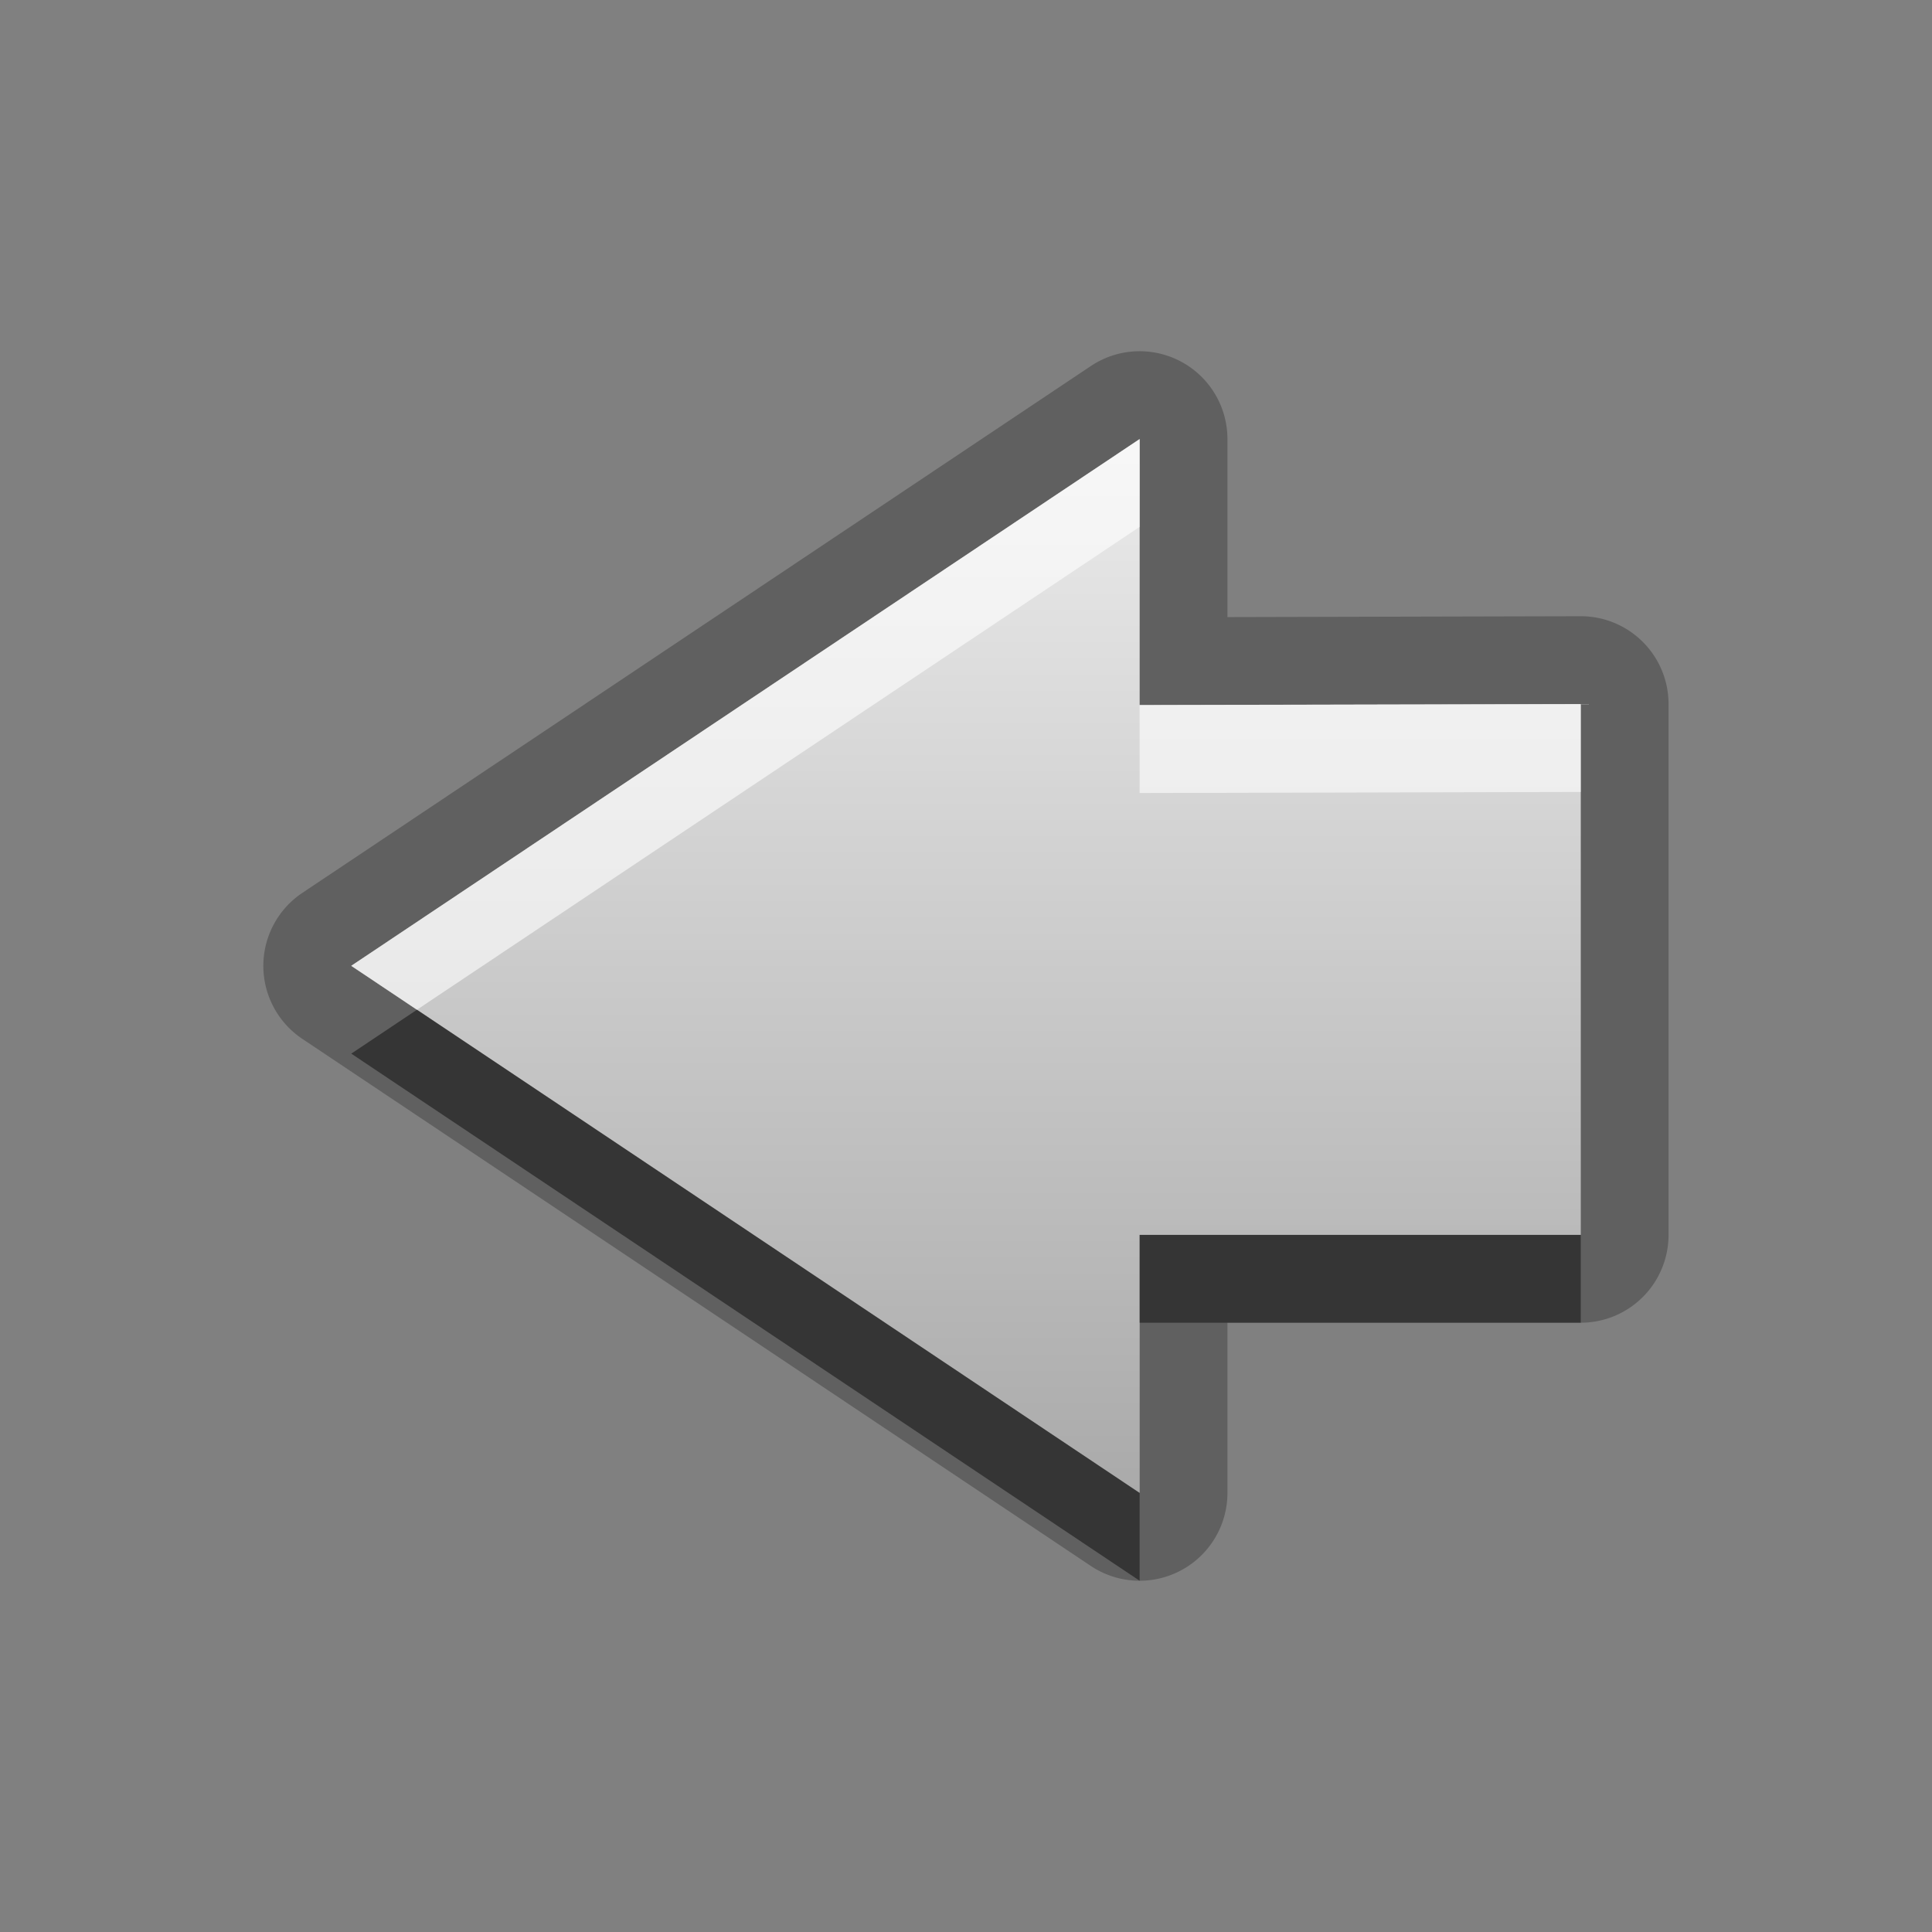 <?xml version="1.0" encoding="UTF-8"?>
<svg id="svg25" width="22" height="22" version="1.1" xmlns="http://www.w3.org/2000/svg" xmlns:cc="http://creativecommons.org/ns#" xmlns:dc="http://purl.org/dc/elements/1.1/" xmlns:rdf="http://www.w3.org/1999/02/22-rdf-syntax-ns#">
 <rect width="100%" height="100%" fill="#808080" stroke="none"/>
 <defs id="defs7">
  <linearGradient id="gr0" x1="11" x2="11" y1="5" y2="17" gradientUnits="userSpaceOnUse">
   <stop id="stop2" stop-color="#ebebeb" offset="0"/>
   <stop id="stop4" stop-color="#aaa" offset="1"/>
  </linearGradient>
 </defs>
 <path id="path9" d="m12.947 4a1 1 0 0 0-0.525 0.168l-8.977 5.998a1 1 0 0 0-0.002 1.664l8.979 6.002a1 1 0 0 0 1.555-0.832v-1.938h4.023a1 1 0 0 0 1-1v-6.045a1 1 0 0 0-1.002-1l-4.021 0.01v-2.027a1 1 0 0 0-1.029-1zm0.029 1v3.029l5.023-0.012v6.045h-5.023v2.938l-8.977-6.002 8.977-5.998z" opacity=".25"/>
 <path id="base" d="m12.977 5-8.977 5.998 8.977 6.002v-2.938h5.023v-6.045l-5.023 0.011v-3.028z" fill="url(#gr0)"/>
 <path id="path15" d="m4.748 11.498-0.748 0.5 8.977 6.002v-1l-8.229-5.502zm8.229 2.564v1h5.023v-1h-5.023z" opacity=".45"/>
 <path id="path20" d="m12.977 5-8.977 5.998 0.748 0.5 8.229-5.498v-1zm5.023 3.018-5.023 0.012v1l5.023-0.012v-1z" fill="#fff" opacity=".6"/>
</svg>

